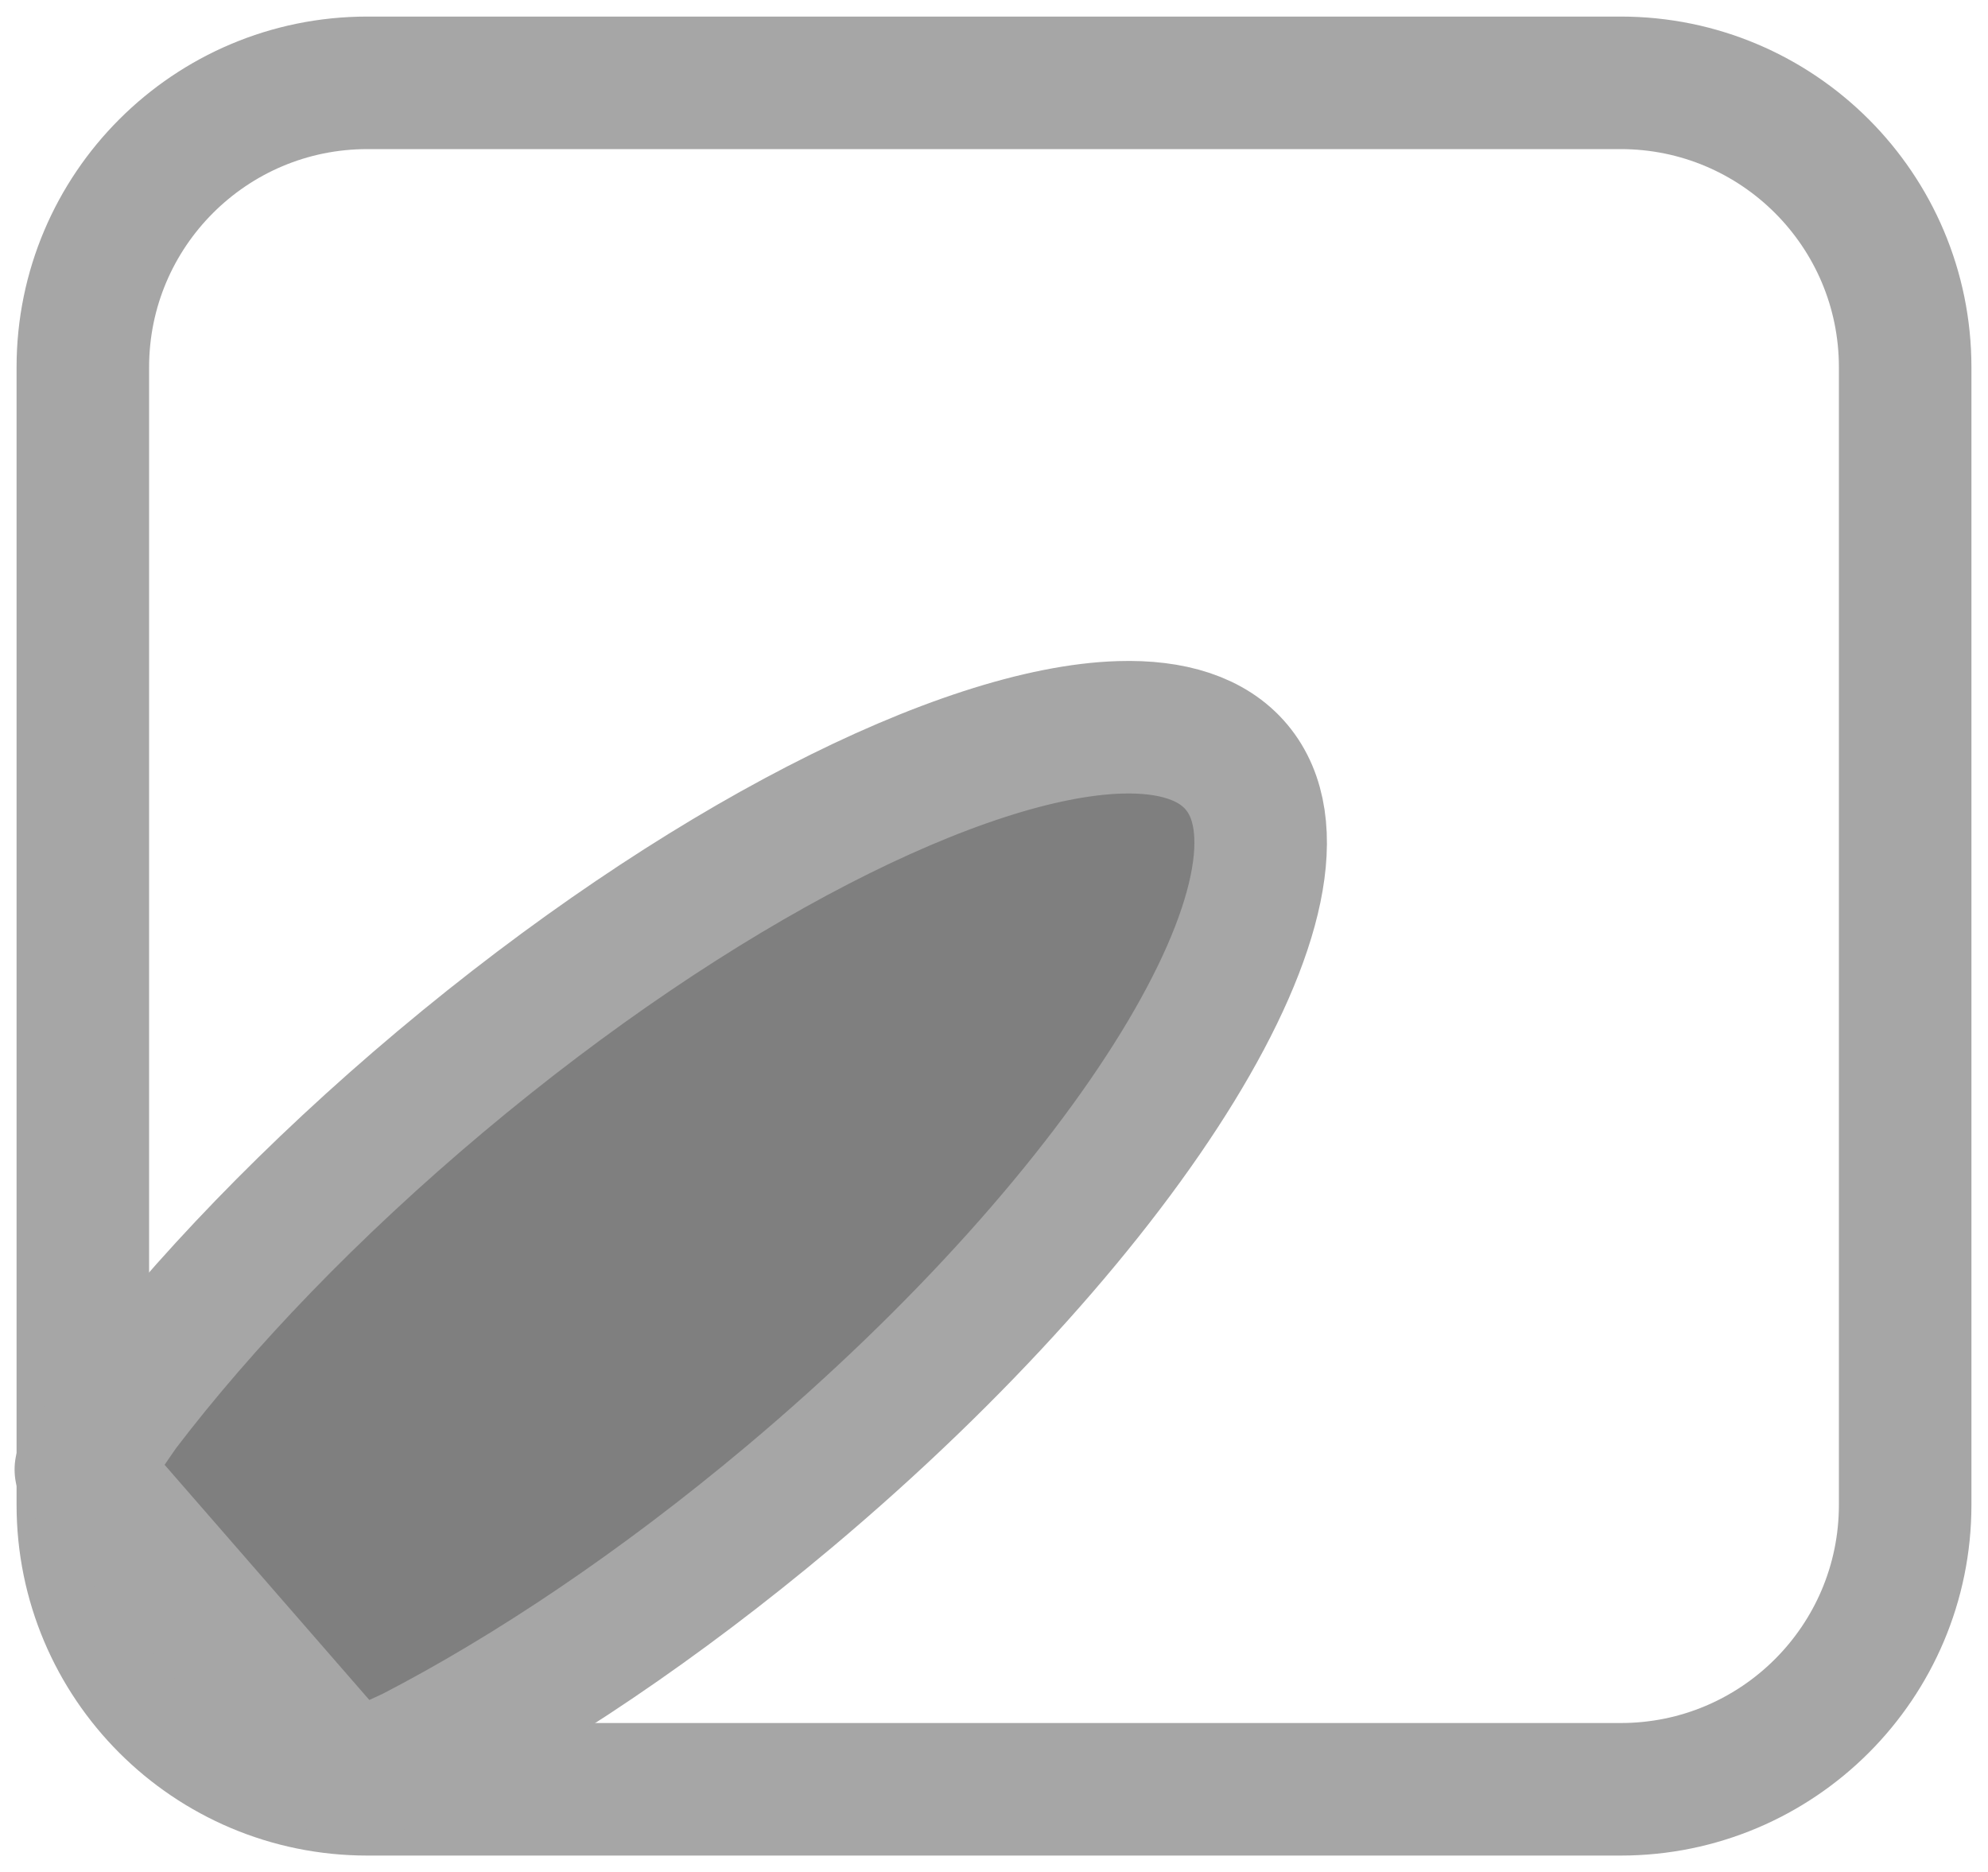 <svg width="120" height="113" xmlns="http://www.w3.org/2000/svg" xmlns:xlink="http://www.w3.org/1999/xlink" overflow="hidden"><defs><clipPath id="clip0"><path d="M1000 417 1120 417 1120 530 1000 530Z" fill-rule="evenodd" clip-rule="evenodd"/></clipPath></defs><g clip-path="url(#clip0)" transform="translate(-1000 -417)"><path d="M1005 439.167C1005 429.686 1012.69 422 1022.17 422L1097.83 422C1107.31 422 1115 429.686 1115 439.167L1115 507.833C1115 517.314 1107.31 525 1097.83 525L1022.17 525C1012.69 525 1005 517.314 1005 507.833Z" stroke="#A6A6A6" stroke-width="8" stroke-linecap="round" stroke-linejoin="round" stroke-miterlimit="10" fill="none" fill-rule="evenodd"/><path d="M1067.6 460.901C1070.75 460.805 1073.19 461.571 1074.64 463.301 1080.45 470.221 1068.36 489.945 1047.63 507.355 1039.85 513.883 1031.97 519.16 1024.84 522.84L1021.24 524.49 1004.88 505.699 1007.39 502.059C1012.25 495.677 1018.81 488.822 1026.58 482.294 1042.13 469.236 1058.12 461.189 1067.6 460.901Z" stroke="#A6A6A6" stroke-width="8" stroke-linecap="round" stroke-linejoin="round" stroke-miterlimit="10" fill="#7F7F7F" fill-rule="evenodd"/></g></svg>